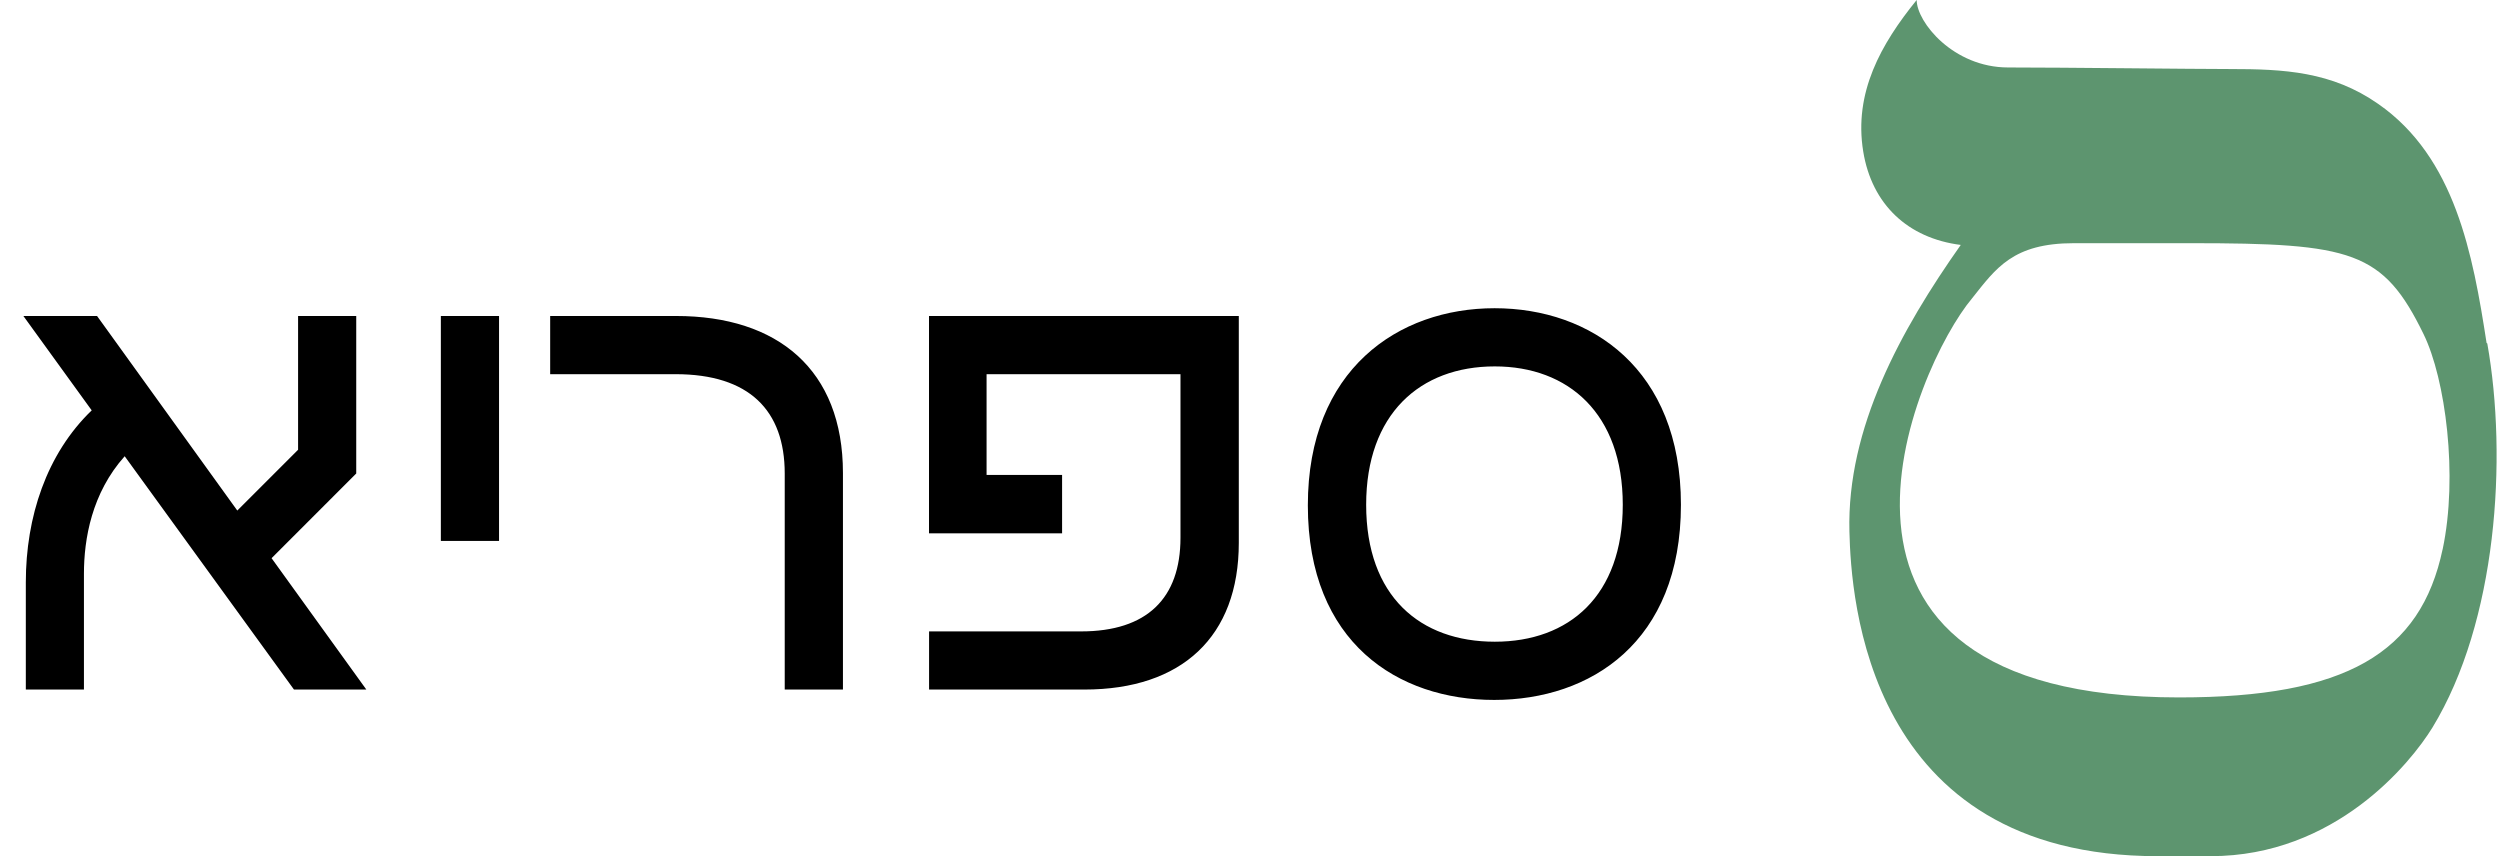 <svg width="73" height="25" viewBox="0 0 73 25" fill="none" xmlns="http://www.w3.org/2000/svg">
<path d="M43.648 18.738C41.472 18.738 39.892 17.418 39.892 14.738C39.892 12.096 41.459 10.699 43.648 10.699C45.798 10.699 47.385 12.077 47.385 14.738C47.385 17.398 45.818 18.738 43.648 18.738ZM43.63 20.438C46.441 20.438 49.083 18.756 49.083 14.738C49.083 10.775 46.46 9 43.642 9C40.824 9 38.189 10.793 38.189 14.756C38.189 18.776 40.831 20.438 43.63 20.438ZM27.127 9.227V15.574H31.013V13.869H28.808V10.926H34.47V15.701C34.47 17.474 33.489 18.437 31.568 18.437H27.129V20.135H31.663C34.513 20.135 36.173 18.588 36.173 15.851V9.227H27.127ZM22.914 20.135H24.614V13.813C24.614 10.793 22.708 9.227 19.744 9.227H16.065V10.926H19.726C21.877 10.926 22.914 11.983 22.914 13.827V20.135ZM12.873 15.795H14.572V9.227H12.873V15.795ZM10.697 20.135L7.93 16.299L10.402 13.826V9.227H8.704V13.133L6.929 14.908L2.834 9.227H0.683L2.678 11.983C1.358 13.253 0.754 15.097 0.754 17.003V20.135H2.451V16.756C2.451 15.737 2.678 14.399 3.641 13.322L8.584 20.135H10.697Z" fill="black"/>
<path d="M71.324 16.041C70.681 19.077 68.498 20.365 63.632 20.365C51.678 20.365 55.914 10.703 57.584 8.712C58.286 7.829 58.778 7.101 60.56 7.101H63.953C68.682 7.101 69.584 7.327 70.769 9.758C71.409 11.068 71.781 13.894 71.324 16.047V16.041ZM72.608 10.013C72.207 7.418 71.687 4.595 69.445 3.035C68.087 2.085 66.686 2.016 65.119 2.016C64.051 2.016 60.285 1.97 58.636 1.97C57.035 1.97 55.967 0.644 55.967 0C54.923 1.286 54.126 2.705 54.406 4.423C54.657 5.969 55.711 6.957 57.254 7.152C55.505 9.635 53.925 12.493 54.003 15.521C54.051 17.429 54.486 25 63 25H64.55C68.186 25 70.387 22.287 71.028 21.243C72.909 18.156 73.224 13.382 72.629 10.03" fill="#5D956F"/>
</svg>
